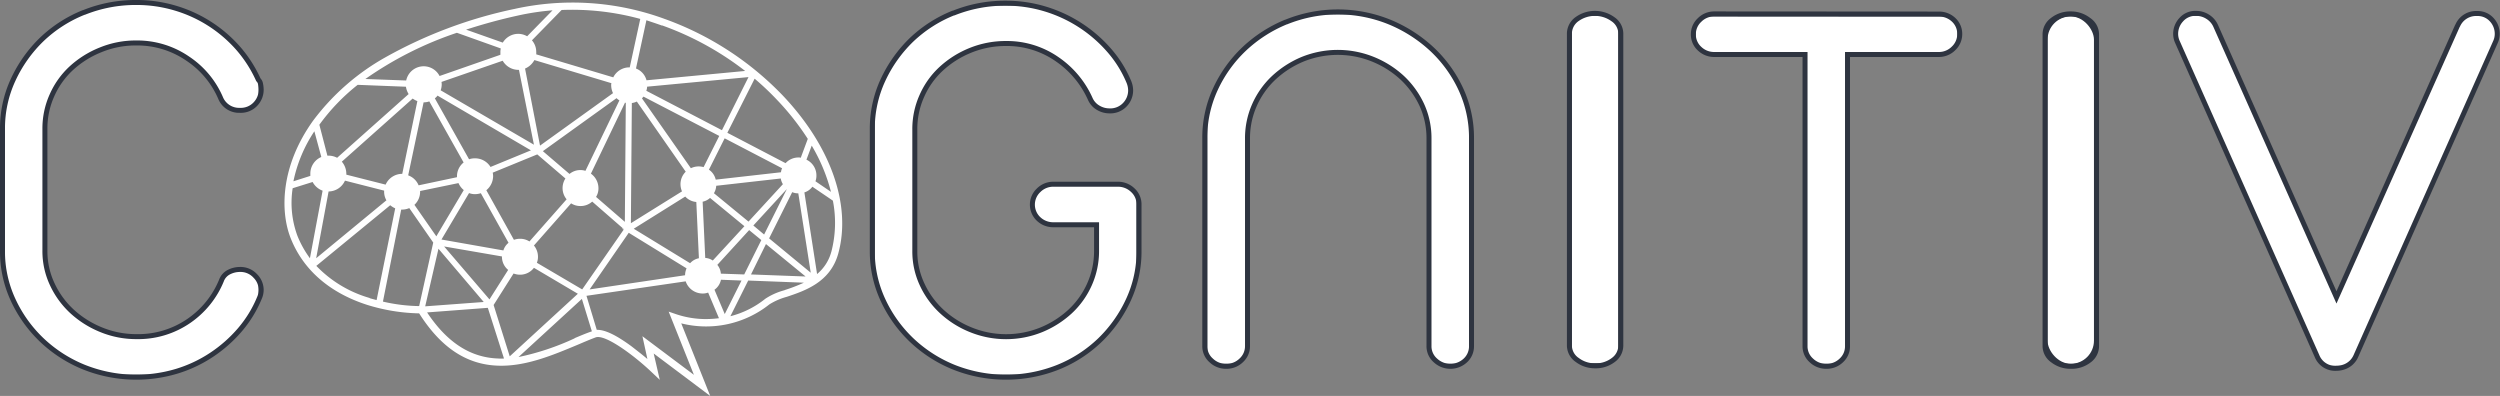 <svg id="Layer_1" data-name="Layer 1" xmlns="http://www.w3.org/2000/svg" xmlns:xlink="http://www.w3.org/1999/xlink" viewBox="0 0 501 79.35"><rect x="0" y="0" width="501" height="79.35" fill="#808080" stroke="none"/><defs><style>.cls-1,.cls-2{fill:#fff;}.cls-1,.cls-4{stroke:#2e3440;stroke-miterlimit:10;}.cls-3{clip-path:url(#clip-path);}.cls-4{fill:none;}.cls-5{clip-path:url(#clip-path-2);}.cls-6{clip-path:url(#clip-path-3);}.cls-7{clip-path:url(#clip-path-4);}.cls-8{clip-path:url(#clip-path-5);}.cls-9{clip-path:url(#clip-path-6);}.cls-10{clip-path:url(#clip-path-7);}</style><clipPath id="clip-path"><path class="cls-1" d="M16.82,2.48A26.37,26.37,0,0,0,8.35,7.92,27,27,0,0,0,2.63,16,23.07,23.07,0,0,0,.5,25.81V50.28A23,23,0,0,0,2.63,60.1a26.35,26.35,0,0,0,5.78,8.07,26.9,26.9,0,0,0,8.53,5.45,28.22,28.22,0,0,0,18.4.8,26.53,26.53,0,0,0,7.07-3.32,27.37,27.37,0,0,0,5.66-5A23.73,23.73,0,0,0,52,59.68a4,4,0,0,0,.34-1.61,4,4,0,0,0-1.18-2.77A4,4,0,0,0,48.07,54a4.81,4.81,0,0,0-2.19.53,3.07,3.07,0,0,0-1.51,1.71,18.17,18.17,0,0,1-6.51,8.06,17.9,17.9,0,0,1-10.55,3.16,18.44,18.44,0,0,1-7.06-1.39,19.37,19.37,0,0,1-5.84-3.69A17.3,17.3,0,0,1,10.49,57,15.56,15.56,0,0,1,9,50.28V25.81a16.16,16.16,0,0,1,1.4-6.67,16.41,16.41,0,0,1,3.87-5.45A19.15,19.15,0,0,1,20.14,10a18.51,18.51,0,0,1,7.17-1.39,17.87,17.87,0,0,1,10.33,3.15,18,18,0,0,1,6.62,8,4,4,0,0,0,3.81,2.35,4,4,0,0,0,3.14-1.28A4.15,4.15,0,0,0,52.34,18a5.55,5.55,0,0,0-.12-1.12,1.57,1.57,0,0,0-.45-.91,25.63,25.63,0,0,0-4-6.25A26.92,26.92,0,0,0,35.11,1.62,27,27,0,0,0,27.31.5a27.66,27.66,0,0,0-10.49,2"/></clipPath><clipPath id="clip-path-2"><path class="cls-1" d="M191.12,2.58A26.4,26.4,0,0,0,182.65,8a27,27,0,0,0-5.71,8.06,23.11,23.11,0,0,0-2.13,9.83V50.28a23,23,0,0,0,2.13,9.82,26.32,26.32,0,0,0,5.77,8.07,27,27,0,0,0,8.52,5.45,28.25,28.25,0,0,0,20.73,0,26.25,26.25,0,0,0,8.46-5.45,26.82,26.82,0,0,0,5.71-8.07,23,23,0,0,0,2.13-9.82V41A3.82,3.82,0,0,0,227,38.1a4.24,4.24,0,0,0-3-1.18H211.12a4.12,4.12,0,0,0-3,1.23,3.94,3.94,0,0,0,0,5.72,4.23,4.23,0,0,0,3,1.17h8.63v5.24a16.32,16.32,0,0,1-1.4,6.67,16.7,16.7,0,0,1-3.87,5.45,19.29,19.29,0,0,1-5.77,3.68,18.78,18.78,0,0,1-14.18,0,19,19,0,0,1-5.82-3.68A17.14,17.14,0,0,1,184.79,57a15.6,15.6,0,0,1-1.46-6.67V25.92a16.12,16.12,0,0,1,1.4-6.67,16.31,16.31,0,0,1,3.87-5.45,19.27,19.27,0,0,1,5.82-3.69,18.69,18.69,0,0,1,7.17-1.39,17.59,17.59,0,0,1,10.26,3.15,19,19,0,0,1,6.66,8,3.83,3.83,0,0,0,1.63,1.76,4.36,4.36,0,0,0,2.18.59,4,4,0,0,0,3.14-1.28,4.12,4.12,0,0,0,1.12-2.78,4.57,4.57,0,0,0-.34-1.71,23.13,23.13,0,0,0-4-6.41,27.54,27.54,0,0,0-12.72-8.22,27,27,0,0,0-8-1.18,27.56,27.56,0,0,0-10.47,2"/></clipPath><clipPath id="clip-path-3"><path class="cls-1" d="M257.74,4.4a27.49,27.49,0,0,0-8.46,5.46,26.23,26.23,0,0,0-5.71,8,23.17,23.17,0,0,0-2.13,9.85V69.34a3.76,3.76,0,0,0,1.29,2.89,4.24,4.24,0,0,0,3,1.18,4.19,4.19,0,0,0,3-1.18A3.84,3.84,0,0,0,250,69.34V27.73a16.38,16.38,0,0,1,1.4-6.69,16.85,16.85,0,0,1,3.87-5.46A19.52,19.52,0,0,1,261,11.89a18.78,18.78,0,0,1,14.18,0A19.27,19.27,0,0,1,281,15.58,17.64,17.64,0,0,1,284.92,21a15.94,15.94,0,0,1,1.45,6.69V69.34a3.76,3.76,0,0,0,1.29,2.89,4.4,4.4,0,0,0,6,0,3.84,3.84,0,0,0,1.23-2.89V27.73a23.17,23.17,0,0,0-2.13-9.85,25.91,25.91,0,0,0-5.77-8,28.27,28.27,0,0,0-8.52-5.46,27.48,27.48,0,0,0-20.73,0"/></clipPath><clipPath id="clip-path-4"><path class="cls-1" d="M343.58,2.79a4.12,4.12,0,0,0-3,1.23,3.88,3.88,0,0,0-1.23,2.83,3.82,3.82,0,0,0,1.23,2.89,4.2,4.2,0,0,0,3,1.18h18.15V69.34A3.76,3.76,0,0,0,363,72.23a4.26,4.26,0,0,0,3,1.18,4.19,4.19,0,0,0,3-1.18,3.81,3.81,0,0,0,1.24-2.89V10.92h18.26a4.13,4.13,0,0,0,3-1.23,3.91,3.91,0,0,0,1.23-2.84A3.82,3.82,0,0,0,391.54,4a4.21,4.21,0,0,0-3-1.18Z"/></clipPath><clipPath id="clip-path-5"><path class="cls-1" d="M411.32,4a3.55,3.55,0,0,0-1.49,2.88V69.34a3.51,3.51,0,0,0,1.56,2.89A5.78,5.78,0,0,0,415,73.41a5.72,5.72,0,0,0,3.66-1.18,3.57,3.57,0,0,0,1.49-2.89V6.85A3.49,3.49,0,0,0,418.57,4,5.76,5.76,0,0,0,415,2.79,5.7,5.7,0,0,0,411.32,4"/></clipPath><clipPath id="clip-path-6"><path class="cls-1" d="M492.49,5.14,468.23,59.6,444,5.14a4.14,4.14,0,0,0-1.62-1.81,4.28,4.28,0,0,0-2.28-.65,3.75,3.75,0,0,0-3,1.29A4.16,4.16,0,0,0,436,6.75a3.88,3.88,0,0,0,.33,1.6l28,63a3.92,3.92,0,0,0,3.89,2.46,4.78,4.78,0,0,0,1.67-.32,4,4,0,0,0,2.23-2.14l28-63a3.88,3.88,0,0,0,.33-1.6A4.16,4.16,0,0,0,499.39,4a3.79,3.79,0,0,0-3-1.29,4,4,0,0,0-3.89,2.46"/></clipPath><clipPath id="clip-path-7"><path class="cls-1" d="M316,3.86a3.58,3.58,0,0,0-1.49,2.89V69.24a3.52,3.52,0,0,0,1.56,2.89,5.84,5.84,0,0,0,3.59,1.18,5.74,5.74,0,0,0,3.66-1.18,3.58,3.58,0,0,0,1.49-2.89V6.75a3.52,3.52,0,0,0-1.56-2.89,6.16,6.16,0,0,0-7.25,0"/></clipPath></defs><title>logo-light</title><path class="cls-2" d="M124.85,45.76l-.17.08.3.19.06-.11Z"/><path class="cls-2" d="M125.2,20.57a0,0,0,0,1,0,0v0Z"/><path class="cls-2" d="M156.78,19.05A61.69,61.69,0,0,0,133.16,3.78a53.62,53.62,0,0,0-30-2,91,91,0,0,0-26,9.75A46.43,46.43,0,0,0,62.71,24.23c-6.5,9.1-6.58,18.09-4.47,23.48,2.52,6.39,7.86,11,15.41,13.41A37.5,37.5,0,0,0,84,62.8c4.34,6.85,9.51,10.29,15.85,10.48,5.52.19,11-2.14,15.87-4.17,1.27-.54,2.47-1.06,3.63-1.49,1.87-.73,7.67,3.57,11.16,6.88l1.71,1.62L131,70.84l11.33,8.51L136.52,64.8A20.38,20.38,0,0,0,154.18,61a13,13,0,0,1,3.5-1.52c3.65-1.22,8.69-2.92,10.29-8.61C170.68,41.16,166.51,29.24,156.78,19.05Zm9.75,19.4-3.11-2.12a3.36,3.36,0,0,0,.19-1.16,3.48,3.48,0,0,0-2-3.17l1.06-2.82A35.49,35.49,0,0,1,166.53,38.45Zm-10.78-18.4a51.74,51.74,0,0,1,6.13,7.78v0l-1.41,3.79a1.12,1.12,0,0,0-.44-.06,3.47,3.47,0,0,0-2.6,1.14l-11.67-6.09,5.47-10.84A55.11,55.11,0,0,1,155.75,20.05ZM107,49.2l7.45-8.45a3.44,3.44,0,0,0,1.87.54,3.47,3.47,0,0,0,2.36-.89l6.15,5.36.19.16L125,46,116.67,58l-9.08-5.34a3.19,3.19,0,0,0,.22-1.16A3.54,3.54,0,0,0,107,49.2Zm-5.17,4.9L98.09,60,89,49.39l11.59,2v.08A3.38,3.38,0,0,0,101.85,54.1Zm-1-3.92L88.47,48,94,38.69a3.23,3.23,0,0,0,1.19.22,4,4,0,0,0,1.17-.19l5.55,9.94,0,0A3.09,3.09,0,0,0,100.88,50.18Zm-23.44-10L63.36,51.75l2.49-13.38a3.63,3.63,0,0,0,3.28-2.17l7.85,2v.22A3.43,3.43,0,0,0,77.44,40.15ZM77.28,37,69.4,35a.72.72,0,0,0,0-.25,3.69,3.69,0,0,0-.9-2.35l14.2-12.65a3.87,3.87,0,0,0,.94.51L80.61,34.84h0A3.62,3.62,0,0,0,77.28,37Zm7.61-16.49h0a3.25,3.25,0,0,0,1.14-.19l6.88,12.24a3.54,3.54,0,0,0-1.33,2.76v.19l-7.69,1.63v0a3.57,3.57,0,0,0-2.09-2Zm3.58-4.09,12.27-4.25A3.64,3.64,0,0,0,103.88,14H104l3,15L88.31,18.1a3.66,3.66,0,0,0,.21-1.21A2.63,2.63,0,0,0,88.47,16.4Zm34.37,2.25L108.22,29.18l-3-15.44a3.81,3.81,0,0,0,1.87-1.7l15.44,4.63h0a1.27,1.27,0,0,0-.05.43A3.82,3.82,0,0,0,122.84,18.65Zm2.36,1.92h0v0a.86.86,0,0,0,.21,0l-.19,23.87-5.77-5,0,0a3.24,3.24,0,0,0,.48-1.73,3.6,3.6,0,0,0-1.51-2.93l6.8-14.16A0,0,0,0,0,125.2,20.57Zm-1.08-.46-6.8,14.11v0a3,3,0,0,0-1-.16,3.4,3.4,0,0,0-2.19.78l0,0-5.34-4.57,14.77-10.62h0a2.17,2.17,0,0,0,.55.43Zm-17.72,10-8.1,3.33a3.62,3.62,0,0,0-3.09-1.73,3.41,3.41,0,0,0-1.21.19L87.14,19.7a2.31,2.31,0,0,0,.54-.54ZM84.19,38.42v-.14l7.69-1.59a3.7,3.7,0,0,0,1.06,1.4l-5.5,9.27-4.39-6.31A3.56,3.56,0,0,0,84.19,38.42Zm13.27-.3a3.69,3.69,0,0,0,1.36-2.82,3.34,3.34,0,0,0-.08-.7l8.93-3.66,5.64,4.83a3.55,3.55,0,0,0-.57,1.92,3.5,3.5,0,0,0,.81,2.25l-7.45,8.45a3.45,3.45,0,0,0-1.89-.54,3.72,3.72,0,0,0-1.22.21ZM126,46.65l11.59,7.13a3.39,3.39,0,0,0-.3,1.38L118.16,58Zm10.64-8.28-10.21,6.36.19-24.08a3.5,3.5,0,0,0,1-.3l9.8,14.06a3.5,3.5,0,0,0-1.05,2.52A3.7,3.7,0,0,0,136.68,38.37ZM127,45.84l10.32-6.45a3.44,3.44,0,0,0,2.22,1.09l.52,11.27a3.15,3.15,0,0,0-1.76,1Zm13-12.49a3.61,3.61,0,0,0-1.55.36v0l-9.8-14c.11-.11.19-.22.3-.35l15.19,7.88v0L141,33.49A3.66,3.66,0,0,0,140,33.35Zm16.52,1.17L143.43,36a3.31,3.31,0,0,0-1.36-2l3.15-6.28,11.51,6A2.47,2.47,0,0,0,156.51,34.52Zm.38,2.38L150,44.41l-6.93-5.69a3.18,3.18,0,0,0,.46-1.49l12.94-1.46A2.91,2.91,0,0,0,156.89,36.9Zm-14.6,2.77,6.88,5.66-6.34,6.88a3,3,0,0,0-1.51-.52l-.52-11.27A3.11,3.11,0,0,0,142.29,39.67Zm7.83,6.44,2.44,2L149.14,55l-4.68-.16a3.08,3.08,0,0,0-.71-1.76Zm.84-.92,6.72-7.31h0v0L153.13,47Zm-6.29-19.1-15.16-7.9a2.43,2.43,0,0,0,.16-.82L150,15.45Zm-12-21a60.12,60.12,0,0,1,16.65,9.13l-19.77,1.87h0a3.47,3.47,0,0,0-2.11-2.36l2.09-9.67C130.56,4.4,131.62,4.75,132.68,5.13ZM112.58,2a51.81,51.81,0,0,1,15.73,1.79L126.2,13.5h-.11a3.6,3.6,0,0,0-3.19,2h0l-15.44-4.61a2.63,2.63,0,0,0,0-.49,3.51,3.51,0,0,0-.86-2.32L112.55,2ZM103.5,3.18a50.73,50.73,0,0,1,7.23-1.11h0l-5.09,5.2a3.67,3.67,0,0,0-1.79-.49,3.63,3.63,0,0,0-3.09,1.76l-7.36-2.6C96.92,4.8,100.33,3.88,103.5,3.18ZM91.56,6.57l8.8,3.14a3.07,3.07,0,0,0-.08.67c0,.19,0,.41,0,.6L88.09,15.23a3.58,3.58,0,0,0-6.69.9l-8.18-.3A71.25,71.25,0,0,1,91.56,6.57ZM71.68,17l9.67.38a3.88,3.88,0,0,0,.54,1.47L67.56,31.62a3.76,3.76,0,0,0-1.74-.43h-.21L64,25A40.18,40.18,0,0,1,71.68,17ZM63,26.31l1.39,5.15a3.62,3.62,0,0,0-2.2,3.3c0,.17,0,.33,0,.49l-3.39,1.08A28.45,28.45,0,0,1,63,26.31ZM58.65,37.72v0l4-1.25a3.67,3.67,0,0,0,2,1.74L62.11,51.75a20.16,20.16,0,0,1-2.54-4.58A19.11,19.11,0,0,1,58.65,37.72Zm15.44,22a24,24,0,0,1-10.7-6.44L78.2,41.13a4.27,4.27,0,0,0,1,.62L75.47,60.14C75,60,74.55,59.9,74.09,59.76ZM84,61.34h0a33.92,33.92,0,0,1-7.26-.9L80.4,42h.19a3.55,3.55,0,0,0,1.43-.3l4.8,6.91Zm3.87-11.49,9.07,10.67-11.73.87Zm12.05,22c-5.63-.17-10.32-3.2-14.33-9.24l12.17-.92L101,71.85A10.27,10.27,0,0,1,99.87,71.85Zm-1-10.73v0l4-6.31a3.69,3.69,0,0,0,1.33.24A3.47,3.47,0,0,0,107,53.67l8.8,5.2L102.15,71.41Zm16.28,6.66a51.14,51.14,0,0,1-11.29,3.77l12.7-11.65,2,6.5C117.4,66.81,116.29,67.29,115.12,67.78Zm26.49-3.84a18.73,18.73,0,0,1-6.06-.93L134,62.45l5.06,12.67-10.32-7.74,1,4.57c-.84-.73-2-1.62-3.15-2.52-3.08-2.27-5.36-3.38-7-3.33l-2.06-6.82h0l19.88-2.9a3.59,3.59,0,0,0,3.42,2.44,2.92,2.92,0,0,0,1.08-.19l2.17,5.14A21.33,21.33,0,0,1,141.61,63.94Zm1.49-5.88a3.21,3.21,0,0,0,1.3-2l4.12.16-3.36,6.72Zm14.12.08a13,13,0,0,0-3.93,1.73,18.41,18.41,0,0,1-7,3.5l3.57-7.15,11.16.43A33.9,33.9,0,0,1,157.22,58.14ZM150.5,55l3-6.09,7.94,6.5Zm3.63-7.23,4.63-9.26a3.12,3.12,0,0,0,1.22.24l2.49,15.9Zm12.46,2.71a8.74,8.74,0,0,1-2.85,4.44L161.2,38.56a3.16,3.16,0,0,0,1.6-1.14l4.11,2.79A23.07,23.07,0,0,1,166.59,50.5Z"/><path class="cls-2" d="M16.82,2.48A26.37,26.37,0,0,0,8.35,7.92,27,27,0,0,0,2.63,16,23.07,23.07,0,0,0,.5,25.81V50.28A23,23,0,0,0,2.63,60.1a26.35,26.35,0,0,0,5.78,8.07,26.9,26.9,0,0,0,8.53,5.45,28.22,28.22,0,0,0,18.4.8,26.53,26.53,0,0,0,7.07-3.32,27.37,27.37,0,0,0,5.66-5A23.73,23.73,0,0,0,52,59.68a4,4,0,0,0,.34-1.61,4,4,0,0,0-1.18-2.77A4,4,0,0,0,48.07,54a4.81,4.81,0,0,0-2.19.53,3.07,3.07,0,0,0-1.51,1.71,18.17,18.17,0,0,1-6.51,8.06,17.9,17.9,0,0,1-10.55,3.16,18.44,18.44,0,0,1-7.06-1.39,19.37,19.37,0,0,1-5.84-3.69A17.3,17.3,0,0,1,10.49,57,15.56,15.56,0,0,1,9,50.28V25.81a16.16,16.16,0,0,1,1.4-6.67,16.41,16.41,0,0,1,3.87-5.45A19.15,19.15,0,0,1,20.14,10a18.51,18.51,0,0,1,7.17-1.39,17.87,17.87,0,0,1,10.33,3.15,18,18,0,0,1,6.62,8,4,4,0,0,0,3.81,2.35,4,4,0,0,0,3.14-1.28A4.15,4.15,0,0,0,52.34,18a5.55,5.55,0,0,0-.12-1.12,1.57,1.57,0,0,0-.45-.91,25.63,25.63,0,0,0-4-6.25A26.92,26.92,0,0,0,35.11,1.62,27,27,0,0,0,27.31.5a27.66,27.66,0,0,0-10.49,2"/><g class="cls-3"><rect class="cls-1" x="0.5" y="0.5" width="51.84" height="75.09"/></g><path class="cls-4" d="M16.82,2.48A26.37,26.37,0,0,0,8.35,7.92,27,27,0,0,0,2.63,16,23.07,23.07,0,0,0,.5,25.81V50.28A23,23,0,0,0,2.63,60.1a26.35,26.35,0,0,0,5.78,8.07,26.9,26.9,0,0,0,8.53,5.45,28.22,28.22,0,0,0,18.4.8,26.53,26.53,0,0,0,7.07-3.32,27.37,27.37,0,0,0,5.66-5A23.73,23.73,0,0,0,52,59.68a4,4,0,0,0,.34-1.61,4,4,0,0,0-1.18-2.77A4,4,0,0,0,48.07,54a4.81,4.81,0,0,0-2.19.53,3.07,3.07,0,0,0-1.51,1.71,18.17,18.17,0,0,1-6.51,8.06,17.9,17.9,0,0,1-10.55,3.16,18.44,18.44,0,0,1-7.06-1.39,19.37,19.37,0,0,1-5.84-3.69A17.3,17.3,0,0,1,10.49,57,15.56,15.56,0,0,1,9,50.28V25.81a16.16,16.16,0,0,1,1.4-6.67,16.41,16.41,0,0,1,3.87-5.45A19.15,19.15,0,0,1,20.14,10a18.51,18.51,0,0,1,7.17-1.39,17.87,17.87,0,0,1,10.33,3.15,18,18,0,0,1,6.62,8,4,4,0,0,0,3.81,2.35,4,4,0,0,0,3.14-1.28A4.15,4.15,0,0,0,52.34,18a5.55,5.55,0,0,0-.12-1.12,1.57,1.57,0,0,0-.45-.91,25.63,25.63,0,0,0-4-6.25A26.92,26.92,0,0,0,35.11,1.62,27,27,0,0,0,27.31.5a27.66,27.66,0,0,0-10.49,2"/><path class="cls-2" d="M191.12,2.58A26.4,26.4,0,0,0,182.65,8a27,27,0,0,0-5.71,8.06,23.11,23.11,0,0,0-2.13,9.83V50.28a23,23,0,0,0,2.13,9.82,26.32,26.32,0,0,0,5.77,8.07,27,27,0,0,0,8.52,5.45,28.25,28.25,0,0,0,20.73,0,26.25,26.25,0,0,0,8.46-5.45,26.82,26.82,0,0,0,5.71-8.07,23,23,0,0,0,2.13-9.82V41A3.82,3.82,0,0,0,227,38.1a4.24,4.24,0,0,0-3-1.18H211.12a4.12,4.12,0,0,0-3,1.23,3.94,3.94,0,0,0,0,5.72,4.23,4.23,0,0,0,3,1.17h8.63v5.24a16.32,16.32,0,0,1-1.4,6.67,16.7,16.7,0,0,1-3.87,5.45,19.29,19.29,0,0,1-5.77,3.68,18.78,18.78,0,0,1-14.18,0,19,19,0,0,1-5.82-3.68A17.14,17.14,0,0,1,184.79,57a15.6,15.6,0,0,1-1.46-6.67V25.92a16.12,16.12,0,0,1,1.4-6.67,16.31,16.31,0,0,1,3.87-5.45,19.27,19.27,0,0,1,5.82-3.69,18.69,18.69,0,0,1,7.17-1.39,17.59,17.59,0,0,1,10.26,3.15,19,19,0,0,1,6.66,8,3.83,3.83,0,0,0,1.63,1.76,4.36,4.36,0,0,0,2.18.59,4,4,0,0,0,3.14-1.28,4.12,4.12,0,0,0,1.12-2.78,4.57,4.57,0,0,0-.34-1.71,23.13,23.13,0,0,0-4-6.41,27.54,27.54,0,0,0-12.72-8.22,27,27,0,0,0-8-1.18,27.56,27.56,0,0,0-10.47,2"/><g class="cls-5"><rect class="cls-1" x="174.81" y="0.6" width="53.45" height="74.99"/></g><path class="cls-4" d="M191.12,2.58A26.4,26.4,0,0,0,182.65,8a27,27,0,0,0-5.71,8.06,23.11,23.11,0,0,0-2.13,9.83V50.28a23,23,0,0,0,2.13,9.82,26.32,26.32,0,0,0,5.77,8.07,27,27,0,0,0,8.52,5.45,28.25,28.25,0,0,0,20.73,0,26.25,26.25,0,0,0,8.46-5.45,26.82,26.82,0,0,0,5.71-8.07,23,23,0,0,0,2.13-9.82V41A3.82,3.82,0,0,0,227,38.1a4.24,4.24,0,0,0-3-1.18H211.12a4.12,4.12,0,0,0-3,1.23,3.94,3.94,0,0,0,0,5.72,4.23,4.23,0,0,0,3,1.17h8.63v5.24a16.32,16.32,0,0,1-1.4,6.67,16.7,16.7,0,0,1-3.87,5.45,19.29,19.29,0,0,1-5.77,3.68,18.78,18.78,0,0,1-14.18,0,19,19,0,0,1-5.82-3.68A17.14,17.14,0,0,1,184.79,57a15.6,15.6,0,0,1-1.46-6.67V25.92a16.12,16.12,0,0,1,1.4-6.67,16.31,16.31,0,0,1,3.87-5.45,19.27,19.27,0,0,1,5.82-3.69,18.69,18.69,0,0,1,7.17-1.39,17.59,17.59,0,0,1,10.26,3.15,19,19,0,0,1,6.66,8,3.83,3.83,0,0,0,1.63,1.76,4.36,4.36,0,0,0,2.18.59,4,4,0,0,0,3.14-1.28,4.12,4.12,0,0,0,1.12-2.78,4.57,4.57,0,0,0-.34-1.71,23.13,23.13,0,0,0-4-6.41,27.54,27.54,0,0,0-12.72-8.22,27,27,0,0,0-8-1.18,27.56,27.56,0,0,0-10.47,2"/><path class="cls-2" d="M257.74,4.4a27.49,27.49,0,0,0-8.46,5.46,26.23,26.23,0,0,0-5.71,8,23.17,23.17,0,0,0-2.13,9.85V69.34a3.76,3.76,0,0,0,1.29,2.89,4.24,4.24,0,0,0,3,1.18,4.19,4.19,0,0,0,3-1.18A3.84,3.84,0,0,0,250,69.34V27.73a16.38,16.38,0,0,1,1.4-6.69,16.85,16.85,0,0,1,3.87-5.46A19.52,19.52,0,0,1,261,11.89a18.78,18.78,0,0,1,14.18,0A19.27,19.27,0,0,1,281,15.58,17.64,17.64,0,0,1,284.92,21a15.94,15.94,0,0,1,1.45,6.69V69.34a3.76,3.76,0,0,0,1.29,2.89,4.4,4.4,0,0,0,6,0,3.84,3.84,0,0,0,1.23-2.89V27.73a23.17,23.17,0,0,0-2.13-9.85,25.91,25.91,0,0,0-5.77-8,28.27,28.27,0,0,0-8.52-5.46,27.48,27.48,0,0,0-20.73,0"/><g class="cls-6"><rect class="cls-1" x="241.44" y="2.37" width="53.45" height="71.04"/></g><path class="cls-4" d="M257.74,4.4a27.49,27.49,0,0,0-8.46,5.46,26.23,26.23,0,0,0-5.71,8,23.17,23.17,0,0,0-2.13,9.85V69.34a3.76,3.76,0,0,0,1.29,2.89,4.24,4.24,0,0,0,3,1.18,4.19,4.19,0,0,0,3-1.18A3.84,3.84,0,0,0,250,69.34V27.73a16.38,16.38,0,0,1,1.4-6.69,16.85,16.85,0,0,1,3.87-5.46A19.52,19.52,0,0,1,261,11.89a18.78,18.78,0,0,1,14.18,0A19.27,19.27,0,0,1,281,15.58,17.64,17.64,0,0,1,284.92,21a15.94,15.94,0,0,1,1.45,6.69V69.34a3.76,3.76,0,0,0,1.29,2.89,4.4,4.4,0,0,0,6,0,3.84,3.84,0,0,0,1.23-2.89V27.73a23.17,23.17,0,0,0-2.13-9.85,25.91,25.91,0,0,0-5.77-8,28.27,28.27,0,0,0-8.52-5.46,27.48,27.48,0,0,0-20.73,0"/><path class="cls-2" d="M343.58,2.79a4.12,4.12,0,0,0-3,1.23,3.88,3.88,0,0,0-1.23,2.83,3.82,3.82,0,0,0,1.23,2.89,4.2,4.2,0,0,0,3,1.18h18.15V69.34A3.76,3.76,0,0,0,363,72.23a4.26,4.26,0,0,0,3,1.18,4.19,4.19,0,0,0,3-1.18,3.81,3.81,0,0,0,1.24-2.89V10.92h18.26a4.13,4.13,0,0,0,3-1.23,3.91,3.91,0,0,0,1.23-2.84A3.82,3.82,0,0,0,391.54,4a4.21,4.21,0,0,0-3-1.18Z"/><g class="cls-7"><rect class="cls-1" x="339.32" y="2.79" width="53.45" height="70.62"/></g><path class="cls-4" d="M343.58,2.79a4.12,4.12,0,0,0-3,1.23,3.88,3.88,0,0,0-1.23,2.83,3.82,3.82,0,0,0,1.23,2.89,4.2,4.2,0,0,0,3,1.18h18.15V69.34A3.76,3.76,0,0,0,363,72.23a4.26,4.26,0,0,0,3,1.18,4.19,4.19,0,0,0,3-1.18,3.81,3.81,0,0,0,1.24-2.89V10.92h18.26a4.13,4.13,0,0,0,3-1.23,3.91,3.91,0,0,0,1.23-2.84A3.82,3.82,0,0,0,391.54,4a4.21,4.21,0,0,0-3-1.18Z"/><path class="cls-2" d="M411.32,4a3.55,3.55,0,0,0-1.49,2.88V69.34a3.51,3.51,0,0,0,1.56,2.89A5.78,5.78,0,0,0,415,73.41a5.72,5.72,0,0,0,3.66-1.18,3.57,3.57,0,0,0,1.49-2.89V6.85A3.49,3.49,0,0,0,418.57,4,5.76,5.76,0,0,0,415,2.79,5.7,5.7,0,0,0,411.32,4"/><g class="cls-8"><rect class="cls-1" x="409.83" y="2.79" width="10.3" height="70.62" rx="5.15"/></g><path class="cls-4" d="M411.32,4a3.55,3.55,0,0,0-1.49,2.88V69.34a3.51,3.51,0,0,0,1.56,2.89A5.78,5.78,0,0,0,415,73.41a5.72,5.72,0,0,0,3.66-1.18,3.57,3.57,0,0,0,1.49-2.89V6.85A3.49,3.49,0,0,0,418.57,4,5.76,5.76,0,0,0,415,2.79,5.7,5.7,0,0,0,411.32,4"/><path class="cls-2" d="M492.49,5.14,468.23,59.6,444,5.14a4.14,4.14,0,0,0-1.62-1.81,4.28,4.28,0,0,0-2.28-.65,3.75,3.75,0,0,0-3,1.29A4.16,4.16,0,0,0,436,6.75a3.88,3.88,0,0,0,.33,1.6l28,63a3.92,3.92,0,0,0,3.89,2.46,4.78,4.78,0,0,0,1.67-.32,4,4,0,0,0,2.23-2.14l28-63a3.88,3.88,0,0,0,.33-1.6A4.16,4.16,0,0,0,499.39,4a3.79,3.79,0,0,0-3-1.29,4,4,0,0,0-3.89,2.46"/><g class="cls-9"><rect class="cls-1" x="435.97" y="2.68" width="64.53" height="71.14"/></g><path class="cls-4" d="M492.49,5.14,468.23,59.6,444,5.14a4.14,4.14,0,0,0-1.62-1.81,4.28,4.28,0,0,0-2.28-.65,3.75,3.75,0,0,0-3,1.29A4.16,4.16,0,0,0,436,6.75a3.88,3.88,0,0,0,.33,1.6l28,63a3.92,3.92,0,0,0,3.89,2.46,4.78,4.78,0,0,0,1.67-.32,4,4,0,0,0,2.23-2.14l28-63a3.88,3.88,0,0,0,.33-1.6A4.16,4.16,0,0,0,499.39,4a3.79,3.79,0,0,0-3-1.29,4,4,0,0,0-3.89,2.46"/><path class="cls-2" d="M316,3.86a3.58,3.58,0,0,0-1.49,2.89V69.24a3.52,3.52,0,0,0,1.56,2.89,5.84,5.84,0,0,0,3.59,1.18,5.74,5.74,0,0,0,3.66-1.18,3.58,3.58,0,0,0,1.49-2.89V6.75a3.52,3.52,0,0,0-1.56-2.89,6.16,6.16,0,0,0-7.25,0"/><g class="cls-10"><rect class="cls-1" x="314.5" y="2.68" width="10.3" height="70.62"/></g><path class="cls-4" d="M316,3.86a3.58,3.58,0,0,0-1.49,2.89V69.24a3.52,3.52,0,0,0,1.56,2.89,5.84,5.84,0,0,0,3.59,1.18,5.74,5.74,0,0,0,3.66-1.18,3.58,3.58,0,0,0,1.49-2.89V6.75a3.52,3.52,0,0,0-1.56-2.89,6.16,6.16,0,0,0-7.25,0"/></svg>